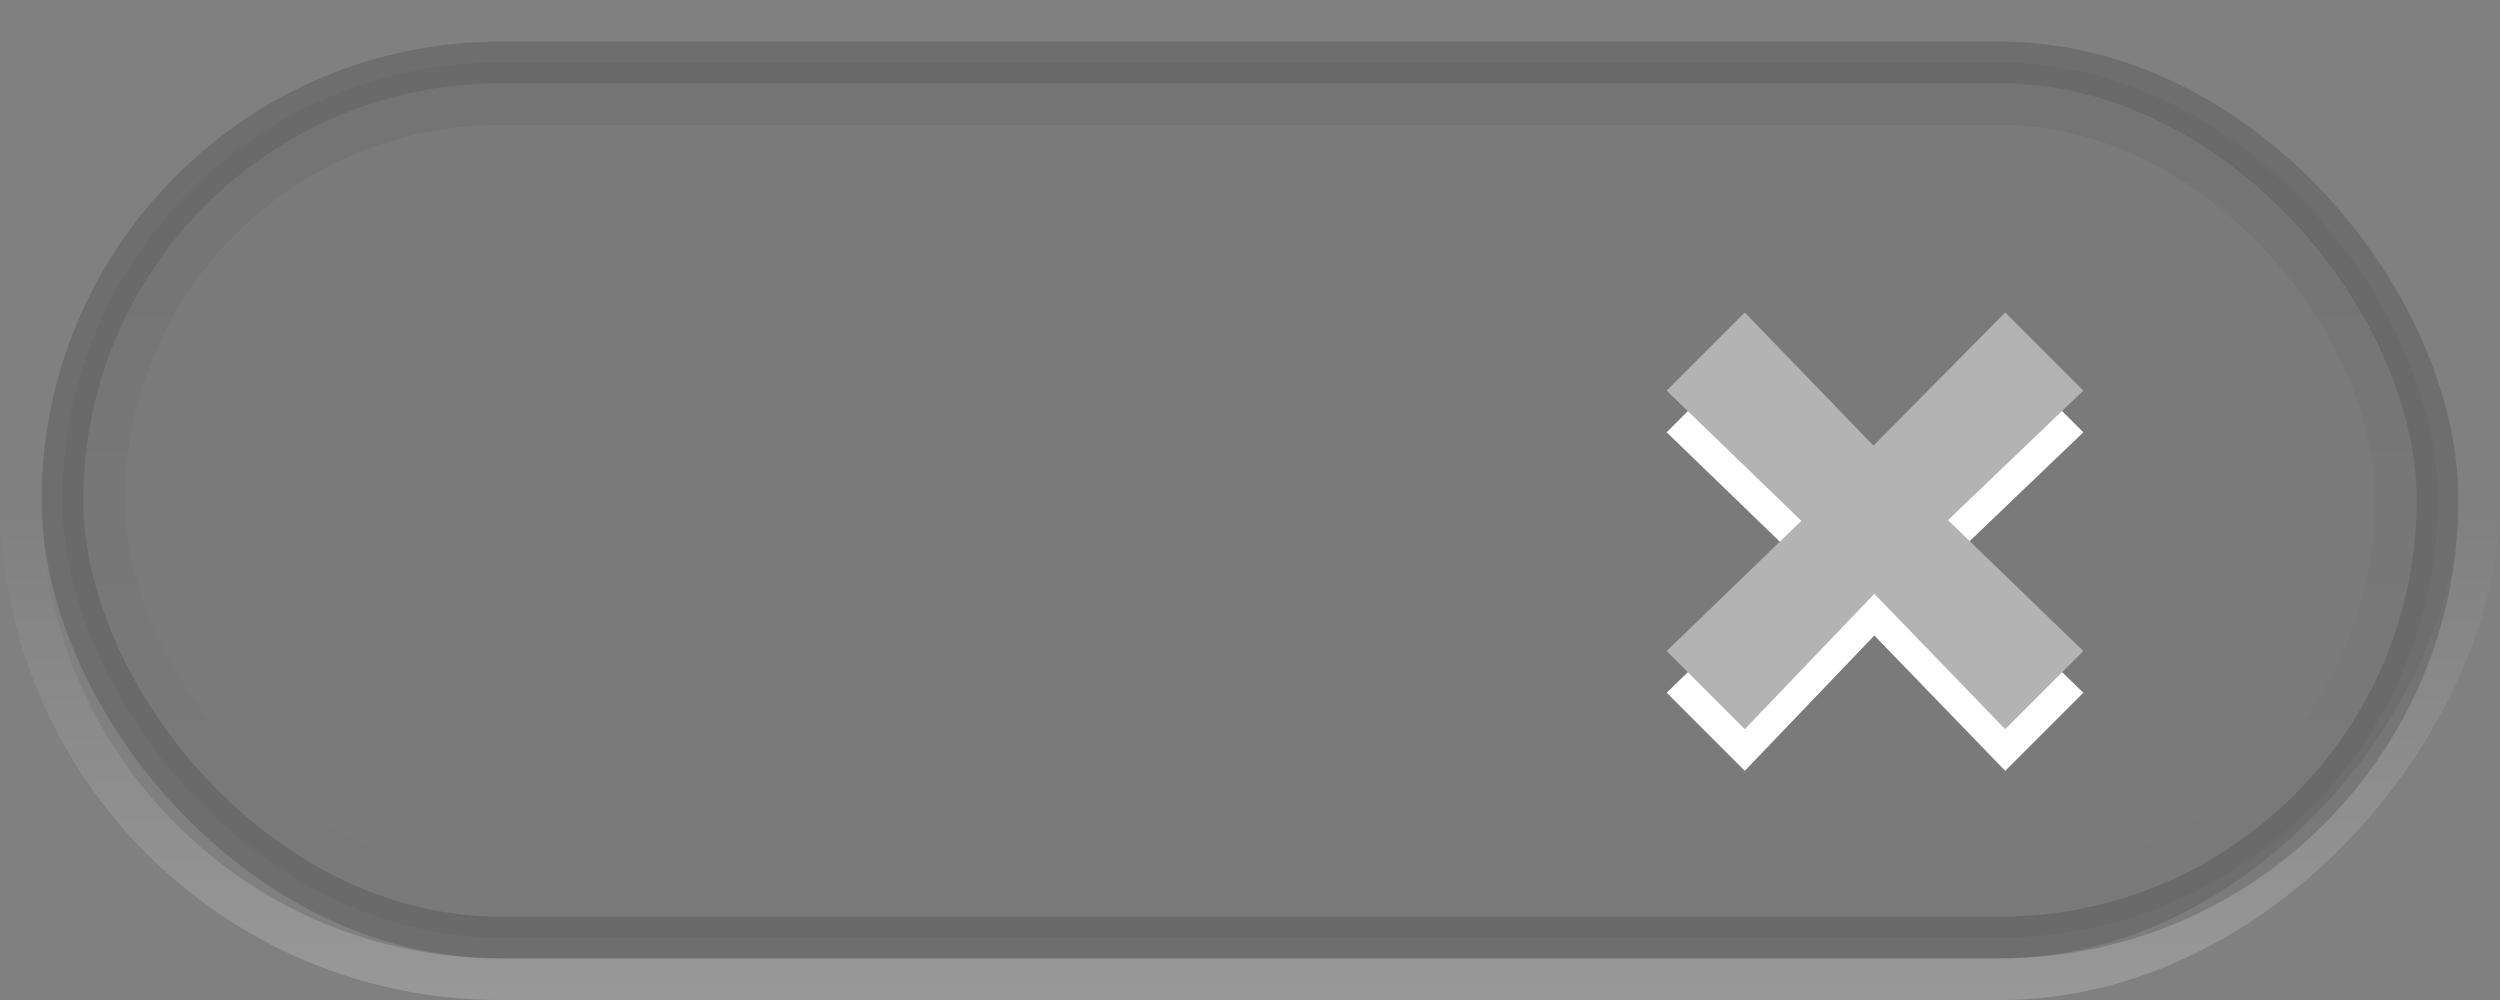 <?xml version="1.0" encoding="UTF-8" standalone="no"?>
<!-- Created with Inkscape (http://www.inkscape.org/) -->

<svg
   xmlns:dc="http://purl.org/dc/elements/1.1/"
   xmlns:cc="http://creativecommons.org/ns#"
   xmlns:rdf="http://www.w3.org/1999/02/22-rdf-syntax-ns#"
   xmlns:svg="http://www.w3.org/2000/svg"
   xmlns="http://www.w3.org/2000/svg"
   xmlns:xlink="http://www.w3.org/1999/xlink"
   xmlns:sodipodi="http://sodipodi.sourceforge.net/DTD/sodipodi-0.dtd"
   xmlns:inkscape="http://www.inkscape.org/namespaces/inkscape"
   version="1.1"
   width="120"
   height="48"
   id="svg7539"
   inkscape:version="0.48.4 r9939"
   sodipodi:docname="switch-off-disabled.svg">
  <rect width="100%" height="100%" fill="#808080" stroke="none"/>
  <sodipodi:namedview
     pagecolor="#ffffff"
     bordercolor="#666666"
     borderopacity="1"
     objecttolerance="10"
     gridtolerance="10"
     guidetolerance="10"
     inkscape:pageopacity="0"
     inkscape:pageshadow="2"
     inkscape:window-width="1366"
     inkscape:window-height="710"
     id="namedview30"
     showgrid="false"
     inkscape:zoom="1"
     inkscape:cx="24"
     inkscape:cy="12"
     inkscape:window-x="0"
     inkscape:window-y="30"
     inkscape:window-maximized="1"
     inkscape:current-layer="svg7539" />
  <defs
     id="defs7541">
    <linearGradient
       x1="617.509"
       y1="446.545"
       x2="617.509"
       y2="457.801"
       id="linearGradient7362"
       xlink:href="#linearGradient4929-9-0-03-2-2-2-3-9-7-3-7-7-2-6-3-4-7-3-3"
       gradientUnits="userSpaceOnUse"
       gradientTransform="matrix(0.61,0,0,1.095,-213.416,-421.388)" />
    <linearGradient
       id="linearGradient4929-9-0-03-2-2-2-3-9-7-3-7-7-2-6-3-4-7-3-3">
      <stop
         id="stop4931-7-3-3-9-6-4-6-1-9-5-2-4-0-3-4-8-9-6-8"
         style="stop-color:#ffffff;stop-opacity:1"
         offset="0" />
      <stop
         id="stop4933-0-1-2-7-9-6-0-7-8-0-4-1-4-6-6-1-0-2-4"
         style="stop-color:#ffffff;stop-opacity:0"
         offset="1" />
    </linearGradient>
    <linearGradient
       x1="292.857"
       y1="211.076"
       x2="292.857"
       y2="233.827"
       id="linearGradient7365"
       xlink:href="#linearGradient4695-1-4-3-5-0-6"
       gradientUnits="userSpaceOnUse"
       gradientTransform="matrix(0.189,0,0,0.905,91.507,-280.668)" />
    <linearGradient
       id="linearGradient4695-1-4-3-5-0-6">
      <stop
         id="stop4697-9-9-7-0-1-5"
         style="stop-color:#000000;stop-opacity:1"
         offset="0" />
      <stop
         id="stop4699-5-8-9-0-4-0"
         style="stop-color:#000000;stop-opacity:0"
         offset="1" />
    </linearGradient>
    <linearGradient
       x1="292.857"
       y1="211.076"
       x2="292.857"
       y2="233.827"
       id="linearGradient8579"
       xlink:href="#linearGradient4695-1-4-3-5-0-6-5"
       gradientUnits="userSpaceOnUse"
       gradientTransform="matrix(0.233,0,0,0.905,85.229,-280.668)" />
    <linearGradient
       id="linearGradient4695-1-4-3-5-0-6-5">
      <stop
         id="stop4697-9-9-7-0-1-5-9"
         style="stop-color:#000000;stop-opacity:1"
         offset="0" />
      <stop
         id="stop4699-5-8-9-0-4-0-3"
         style="stop-color:#000000;stop-opacity:0"
         offset="1" />
    </linearGradient>
    <linearGradient
       id="linearGradient4929-9-0-03-2-2-2-3-9-7-3-7-7-2-6-3-4-7-3-3-3">
      <stop
         id="stop4931-7-3-3-9-6-4-6-1-9-5-2-4-0-3-4-8-9-6-8-9"
         style="stop-color:#ffffff;stop-opacity:1"
         offset="0" />
      <stop
         id="stop4933-0-1-2-7-9-6-0-7-8-0-4-1-4-6-6-1-0-2-4-3"
         style="stop-color:#ffffff;stop-opacity:0"
         offset="1" />
    </linearGradient>
    <linearGradient
       x1="617.509"
       y1="446.545"
       x2="617.509"
       y2="457.801"
       id="linearGradient7362-2"
       xlink:href="#linearGradient4929-9-0-03-2-2-2-3-9-7-3-7-7-2-6-3-4-7-3-3-3"
       gradientUnits="userSpaceOnUse"
       gradientTransform="matrix(0.74,0,0,1.095,-283.61,-421.388)" />
    <linearGradient
       x1="292.857"
       y1="211.076"
       x2="292.857"
       y2="233.827"
       id="linearGradient8229"
       xlink:href="#linearGradient4695-1-4-3-5-0-6-5"
       gradientUnits="userSpaceOnUse"
       gradientTransform="matrix(0.233,0,0,0.905,82.229,-304.668)" />
    <linearGradient
       x1="617.509"
       y1="446.545"
       x2="617.509"
       y2="457.801"
       id="linearGradient8235"
       xlink:href="#linearGradient4929-9-0-03-2-2-2-3-9-7-3-7-7-2-6-3-4-7-3-3-3"
       gradientUnits="userSpaceOnUse"
       gradientTransform="matrix(0.74,0,0,1.095,-286.61,-397.388)" />
    <linearGradient
       inkscape:collect="always"
       xlink:href="#linearGradient4929-9-0-03-2-2-2-3-9-7-3-7-7-2-6-3-4-7-3-3"
       id="linearGradient3011"
       gradientUnits="userSpaceOnUse"
       gradientTransform="matrix(0.766,0,0,1.095,-413.649,-513.388)"
       x1="617.509"
       y1="446.545"
       x2="617.509"
       y2="457.801" />
    <linearGradient
       inkscape:collect="always"
       xlink:href="#linearGradient4695-1-4-3-5-0-6"
       id="linearGradient3014"
       gradientUnits="userSpaceOnUse"
       gradientTransform="matrix(0.242,0,0,0.905,-32.026,-188.668)"
       x1="292.857"
       y1="211.076"
       x2="292.857"
       y2="233.827" />
    <linearGradient
       inkscape:collect="always"
       xlink:href="#linearGradient4695-1-4-3-5-0-6"
       id="linearGradient8049"
       gradientUnits="userSpaceOnUse"
       gradientTransform="matrix(0.242,0,0,0.905,-32.026,-188.668)"
       x1="292.857"
       y1="211.076"
       x2="292.857"
       y2="233.827" />
    <linearGradient
       inkscape:collect="always"
       xlink:href="#linearGradient4929-9-0-03-2-2-2-3-9-7-3-7-7-2-6-3-4-7-3-3"
       id="linearGradient8051"
       gradientUnits="userSpaceOnUse"
       gradientTransform="matrix(0.766,0,0,1.095,-413.649,-513.388)"
       x1="617.509"
       y1="446.545"
       x2="617.509"
       y2="457.801" />
  </defs>
  <g
     id="g8041"
     transform="matrix(2,0,0,2,2.9802326e-8,-3e-6)">
    <rect
       width="57"
       height="21"
       rx="10.5"
       ry="10.5"
       x="1.5"
       y="1.5"
       id="rect6132-8-2-8-0-0-0-10-0-6-0-6-2-0-5-7-3-3-7-8-4-0-2-5-3-6-7-8-3"
       style="opacity:0.05;color:#000000;fill:#000000;fill-opacity:1;fill-rule:nonzero;stroke:none;stroke-width:1;marker:none;visibility:visible;display:inline;overflow:visible;enable-background:accumulate" />
    <rect
       width="55"
       height="19"
       rx="9.5"
       ry="9.5"
       x="2.5"
       y="2.5"
       id="rect6132-8-2-8-0-0-0-4-6-9-7-5-4-2-6-1-1-2-7-4-6-3-4-3-0-8-1-1-9-4"
       style="opacity:0.05;color:#000000;fill:none;stroke:url(#linearGradient8049);stroke-width:1;stroke-linecap:round;stroke-linejoin:round;stroke-miterlimit:4;stroke-opacity:1;stroke-dasharray:none;stroke-dashoffset:0;marker:none;visibility:visible;display:inline;overflow:visible;enable-background:accumulate" />
    <rect
       width="59"
       height="23"
       rx="11.5"
       ry="11.5"
       x="0.5"
       y="-23.5"
       transform="scale(1,-1)"
       id="rect6132-8-2-8-0-0-0-4-6-9-7-5-4-2-6-1-1-2-7-4-6-3-0-1-0-16-8-3-0-0-3-0"
       style="opacity:0.2;color:#000000;fill:none;stroke:url(#linearGradient8051);stroke-width:1;stroke-linecap:round;stroke-linejoin:round;stroke-miterlimit:4;stroke-opacity:1;stroke-dasharray:none;stroke-dashoffset:0;marker:none;visibility:visible;display:inline;overflow:visible;enable-background:accumulate" />
    <rect
       width="57"
       height="21"
       rx="10.5"
       ry="10.5"
       x="1.5"
       y="1.5"
       id="rect6132-8-2-8-0-0-0-10-0-6-0-6-2-0-5-7-3-3-7-8-4-0-2-5-3-6-7-8-6-8"
       style="opacity:0.3;color:#000000;fill:none;stroke:#434343;stroke-width:1;stroke-linecap:round;stroke-linejoin:round;stroke-miterlimit:4;stroke-opacity:1;stroke-dasharray:none;stroke-dashoffset:0;marker:none;visibility:visible;display:inline;overflow:visible;enable-background:accumulate" />
    <path
       d="m 44.963,11.695 3.162,-3.195 1.875,1.875 -3.248,3.109 L 50,16.625 48.125,18.5 44.984,15.252 41.875,18.5 40,16.625 l 3.232,-3.125 -3.232,-3.125 1.875,-1.875 3.088,3.195 z"
       id="path2386-8-8-6-0-8"
       style="color:#bebebe;fill:#ffffff;fill-opacity:1;fill-rule:nonzero;stroke:none;stroke-width:1;marker:none;visibility:visible;display:inline;overflow:visible;enable-background:accumulate"
       inkscape:connector-curvature="0" />
    <path
       d="m 44.963,10.695 3.162,-3.195 1.875,1.875 -3.248,3.109 L 50,15.625 48.125,17.5 44.984,14.252 41.875,17.5 40,15.625 l 3.232,-3.125 -3.232,-3.125 1.875,-1.875 3.088,3.195 z"
       id="path2386-8-8-6-0"
       style="color:#bebebe;fill:#b3b3b3;fill-opacity:1;fill-rule:nonzero;stroke:none;stroke-width:1;marker:none;visibility:visible;display:inline;overflow:visible;enable-background:accumulate"
       inkscape:connector-curvature="0" />
  </g>
</svg>
